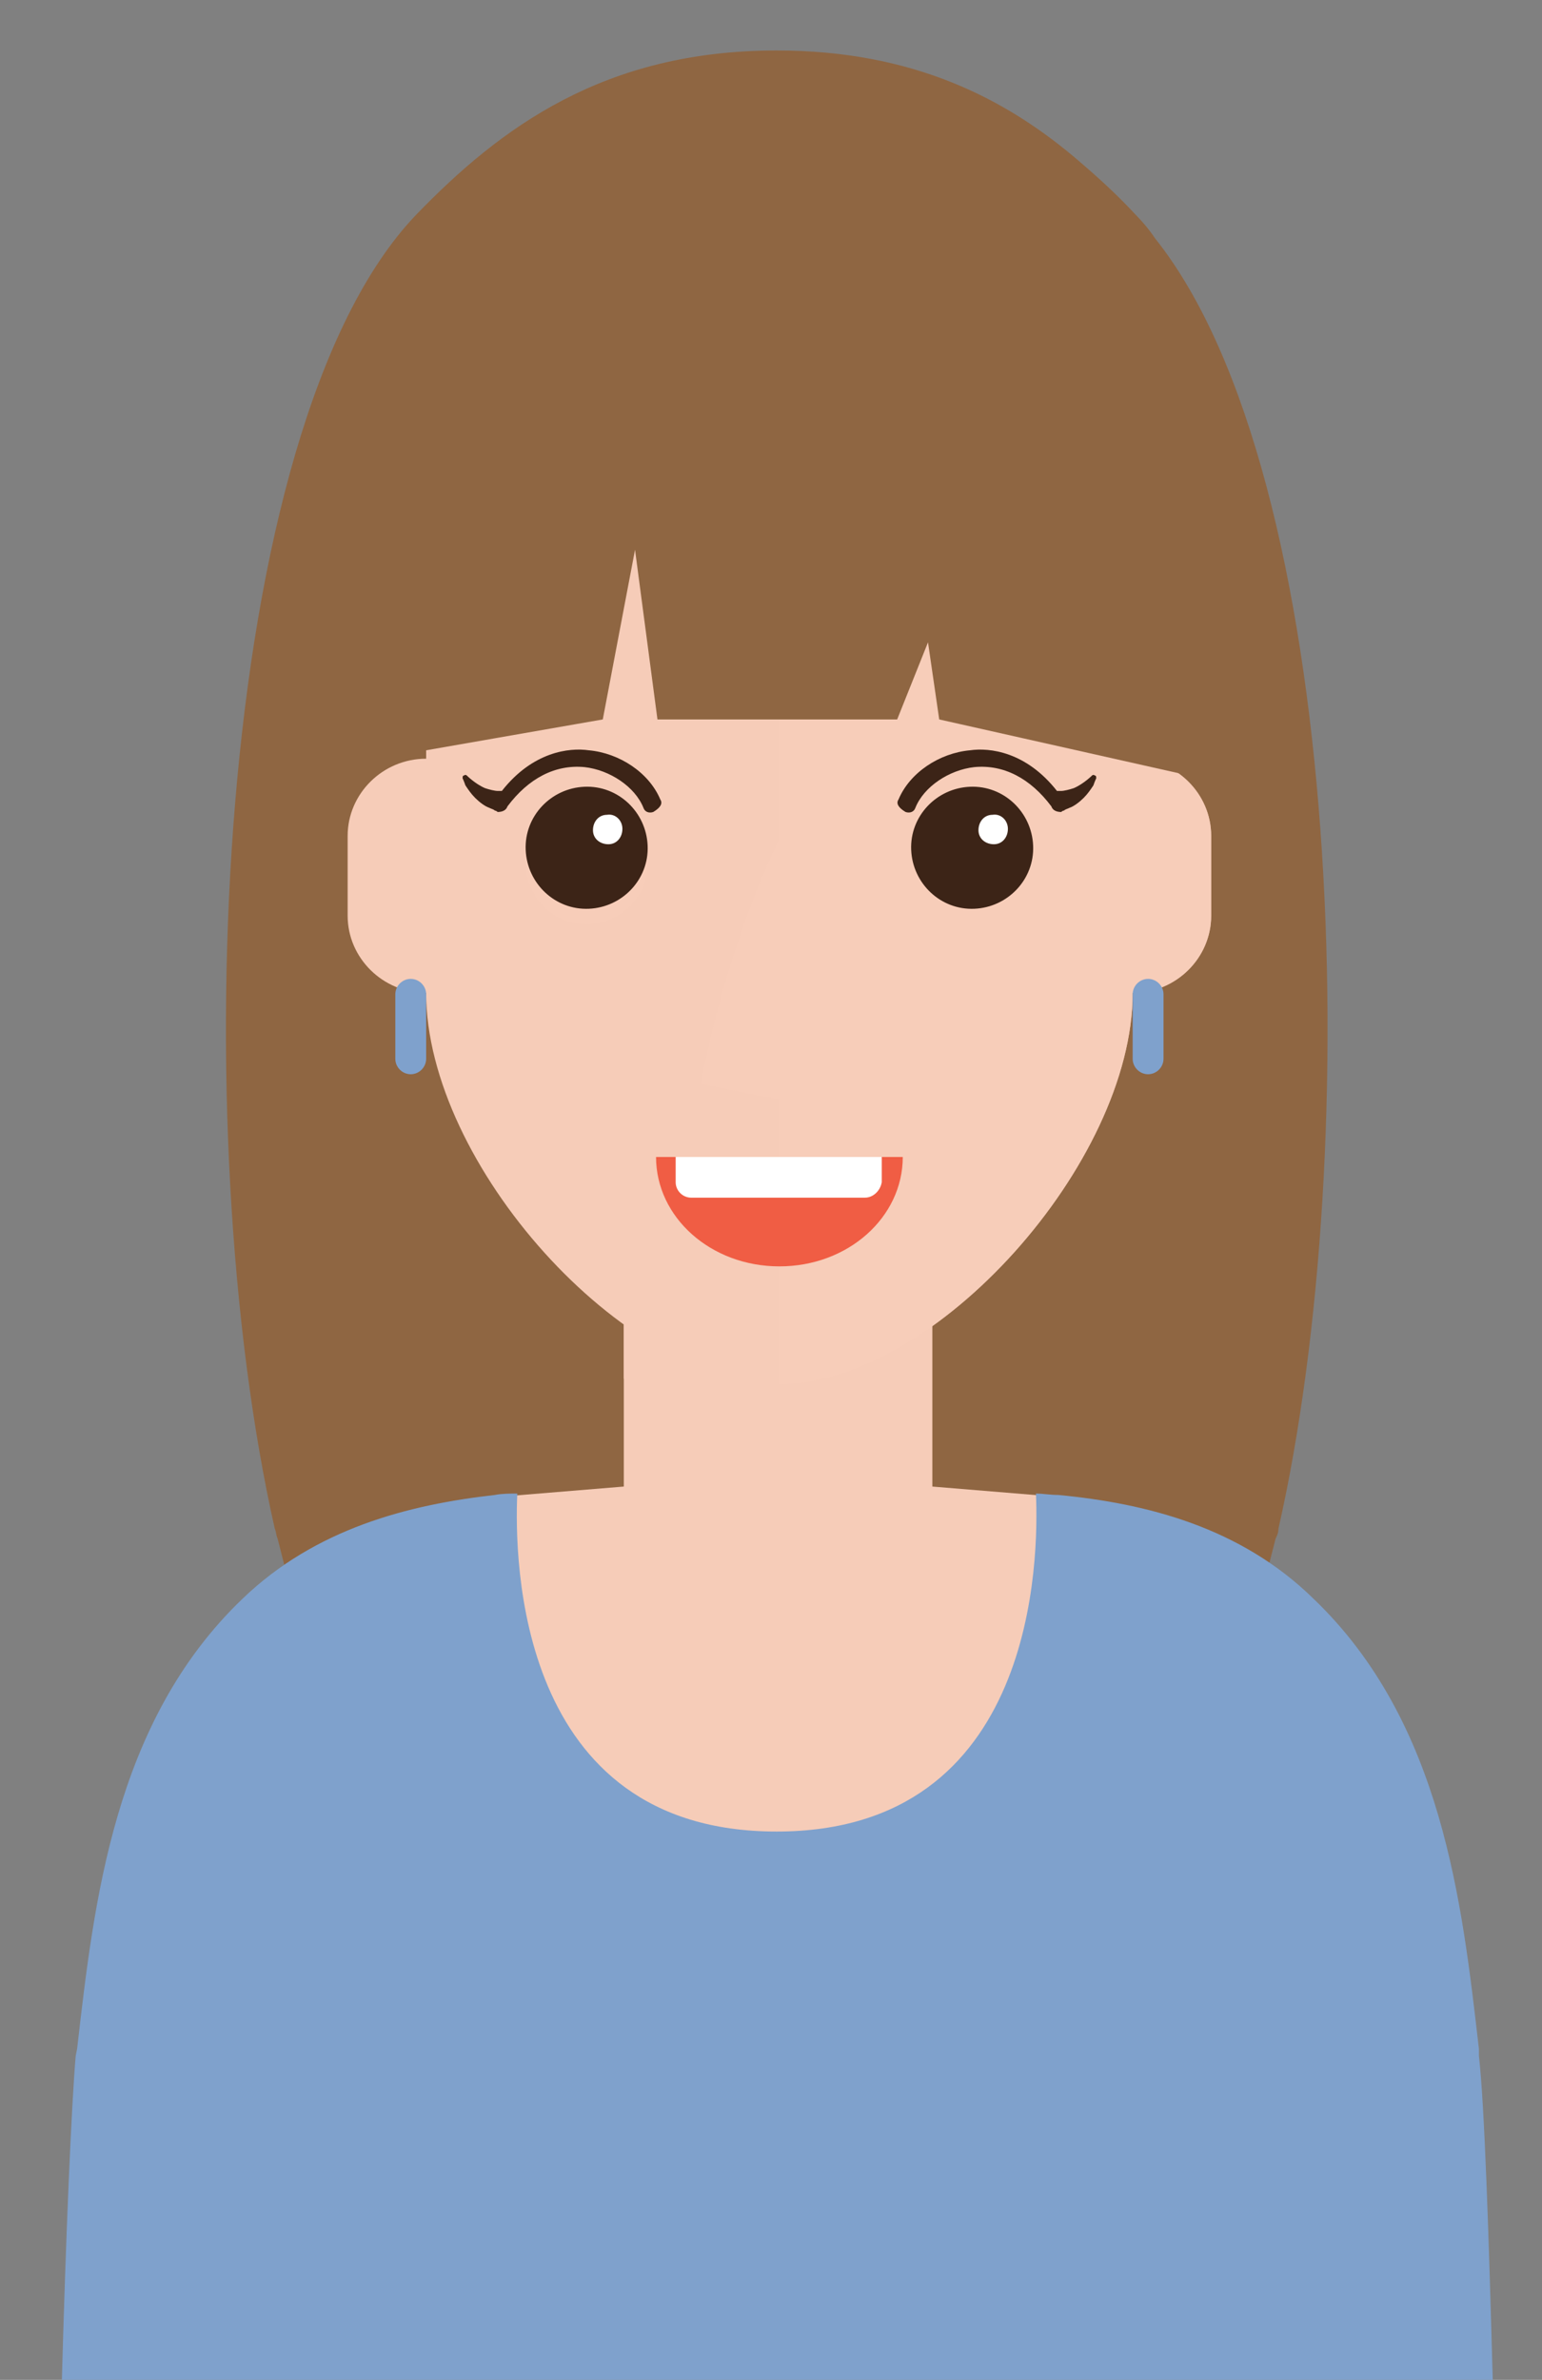 <?xml version="1.0" encoding="utf-8"?>
<!-- Generator: Adobe Illustrator 22.1.0, SVG Export Plug-In . SVG Version: 6.00 Build 0)  -->
<svg version="1.1" id="Layer_1" xmlns="http://www.w3.org/2000/svg" xmlns:xlink="http://www.w3.org/1999/xlink" x="0px" y="0px"
	 viewBox="0 0 110 169.7" style="enable-background:new 0 0 110 169.7;" xml:space="preserve">
<rect x="0" y="0" width="110" height="169.7" fill="#808080" stroke="none"/>
<style type="text/css">
	.st0{fill:#8F6642;}
	.st1{fill:#F6CCB8;}
	.st2{fill:#7FA1CC;}
	.st3{opacity:0.8;fill:#F7CDB9;}
	.st4{fill:#F7CDB9;}
	.st5{fill:#3C2417;}
	.st6{fill:#FFFFFF;}
	.st7{fill:#F05D44;}
</style>
<path class="st0" d="M91.2,109c0,0.3-0.1,0.5-0.2,0.7c-0.6,2.4-1.2,4.6-1.9,6.7c-1.2,3.5-2.4,6.4-4,8.6c-0.7,1-1.6,1.9-2.5,2.6
	c-1.8,1.3-3.9,2-6.7,2H34.9c-2.9,0-5.1-0.8-6.9-2.2c-0.8-0.7-1.6-1.5-2.3-2.4c-1.6-2.2-2.8-5.1-4-8.6c-0.7-2-1.3-4.3-1.9-6.7
	c-0.1-0.2-0.1-0.5-0.2-0.7c-6.4-28.3-4.5-78.5,10.1-93.7c6-6.2,13.4-11.7,25.7-11.7c9.7,0,16.4,3.4,21.7,8c1.4,1.2,2.7,2.4,3.9,3.7
	c0.5,0.5,1,1.1,1.4,1.7C95.9,33.9,97.4,81.7,91.2,109z"/>
<g>
	<path class="st1" d="M75,106.7l-8.5-0.7c0,0,0-5.5,0-9.6l0-4.4c0,0-22,0-22,0l0,4.4c0,4.1,0,9.6,0,9.6l-8.5,0.7L30.2,142
		c0,0,50.6,0,50.6,0C80.8,142,75,106.7,75,106.7z"/>
	<polygon class="st1" points="44.5,93.2 44.5,98.3 66.5,106.1 66.5,93.2 	"/>
</g>
<path class="st2" d="M106.5,170.2H4.4c0.3-11,0.7-20.1,1-23.6l0.1-0.5c1.2-10.4,2.6-23.3,11.8-32.1c5.2-5,11.8-6.7,18-7.4
	c0.5-0.1,1.1-0.1,1.6-0.1c-0.2,4.6-0.1,24.1,18.5,24.1c18.6,0,18.7-19.6,18.5-24.1c0.5,0,1,0.1,1.6,0.1c6.3,0.6,13,2.3,18.2,7.4
	c9.2,8.8,10.6,21.7,11.8,32.1l0,0.5C105.9,150.1,106.2,159.2,106.5,170.2z"/>
<g id="woman_17_">
	<g>
		<path class="st1" d="M80.8,54.1V42.7c0-12.2-14.1-27.5-25.2-27.5c-11.1,0-25.2,15.3-25.2,27.5v11.4c-3.1,0-5.6,2.5-5.6,5.5v5.7
			c0,3,2.5,5.5,5.6,5.5c0,12.2,14.1,27.9,25.2,27.9c11.1,0,25.2-15.8,25.2-27.9c3.1,0,5.6-2.5,5.6-5.5v-5.7
			C86.4,56.6,83.9,54.1,80.8,54.1z"/>
		<path class="st3" d="M55.6,78.4v20.3c11.1,0,25.2-15.8,25.2-27.9c3.1,0,5.6-2.5,5.6-5.5v-5.7c0-3-2.5-5.5-5.6-5.5V42.7
			c0-12.2-14.1-27.5-25.2-27.5v44.6C51.5,68.3,50,77.3,50,77.3L55.6,78.4z"/>
		<g>
			<g>
				<path class="st4" d="M46.2,61.4c0.1,2.4-1.8,4.4-4.2,4.5c-2.4,0.1-4.4-1.8-4.5-4.2c-0.1-2.4,1.8-4.4,4.2-4.5
					C44.1,57.1,46.1,59,46.2,61.4z"/>
				<path class="st5" d="M46.2,60.3c0.1,2.4-1.8,4.4-4.2,4.5c-2.4,0.1-4.4-1.8-4.5-4.2c-0.1-2.4,1.8-4.4,4.2-4.5
					C44.1,56,46.1,57.9,46.2,60.3z"/>
				<path class="st6" d="M44.4,59.1c0,0.6-0.4,1.1-1,1.1c-0.6,0-1.1-0.4-1.1-1c0-0.6,0.4-1.1,1-1.1C43.9,58,44.4,58.5,44.4,59.1z"/>
				<path class="st5" d="M47.1,57c-0.8-1.9-2.9-3.3-5.1-3.5c-1.4-0.2-4,0.1-6.2,2.9c-0.1,0-0.2,0-0.3,0c-0.2,0-0.6-0.1-0.9-0.2
					c-0.7-0.3-1.3-0.9-1.3-0.9c0,0-0.1-0.1-0.2,0c-0.1,0-0.1,0.1-0.1,0.2c0,0,0.1,0.2,0.2,0.5c0.2,0.3,0.4,0.6,0.7,0.9
					c0.3,0.3,0.7,0.6,1,0.7c0.2,0.1,0.3,0.1,0.4,0.2c0.1,0,0.2,0.1,0.2,0.1c0.3,0,0.6-0.1,0.7-0.4c1.5-2,3.4-3,5.5-2.8
					c1.8,0.2,3.6,1.4,4.2,2.9c0.1,0.3,0.4,0.4,0.7,0.3C47.1,57.6,47.3,57.3,47.1,57z"/>
			</g>
			<g>
				<path class="st4" d="M73.7,61.4c0.1,2.4-1.8,4.4-4.2,4.5c-2.4,0.1-4.4-1.8-4.5-4.2c-0.1-2.4,1.8-4.4,4.2-4.5
					C71.6,57.1,73.6,59,73.7,61.4z"/>
				<path class="st5" d="M73.7,60.3c0.1,2.4-1.8,4.4-4.2,4.5c-2.4,0.1-4.4-1.8-4.5-4.2c-0.1-2.4,1.8-4.4,4.2-4.5
					C71.6,56,73.6,57.9,73.7,60.3z"/>
				<path class="st6" d="M71.9,59.1c0,0.6-0.4,1.1-1,1.1c-0.6,0-1.1-0.4-1.1-1c0-0.6,0.4-1.1,1-1.1C71.4,58,71.9,58.5,71.9,59.1z"/>
				<path class="st5" d="M64.1,57c0.8-1.9,2.9-3.3,5.1-3.5c1.4-0.2,4,0.1,6.2,2.9c0.1,0,0.2,0,0.3,0c0.2,0,0.6-0.1,0.9-0.2
					c0.7-0.3,1.3-0.9,1.3-0.9c0,0,0.1-0.1,0.2,0c0.1,0,0.1,0.1,0.1,0.2c0,0-0.1,0.2-0.2,0.5c-0.2,0.3-0.4,0.6-0.7,0.9
					c-0.3,0.3-0.7,0.6-1,0.7c-0.2,0.1-0.3,0.1-0.4,0.2c-0.1,0-0.2,0.1-0.2,0.1c-0.3,0-0.6-0.1-0.7-0.4c-1.5-2-3.4-3-5.5-2.8
					c-1.8,0.2-3.6,1.4-4.2,2.9c-0.1,0.3-0.4,0.4-0.7,0.3C64.1,57.6,63.9,57.3,64.1,57z"/>
			</g>
		</g>
	</g>
	<g>
		<path class="st7" d="M64.4,82.5c0,4.3-3.9,7.8-8.8,7.8s-8.8-3.5-8.8-7.8H64.4z"/>
		<path class="st6" d="M61.7,85.4H49.3c-0.6,0-1.1-0.5-1.1-1.1v-1.8h14.7v1.8C62.8,84.9,62.3,85.4,61.7,85.4z"/>
	</g>
	<g>
		<path class="st2" d="M29.3,76.6c-0.6,0-1.1-0.5-1.1-1.1v-4.6c0-0.6,0.5-1.1,1.1-1.1c0.6,0,1.1,0.5,1.1,1.1v4.6
			C30.4,76.1,29.9,76.6,29.3,76.6z"/>
		<path class="st2" d="M81.9,76.6c-0.6,0-1.1-0.5-1.1-1.1v-4.6c0-0.6,0.5-1.1,1.1-1.1s1.1,0.5,1.1,1.1v4.6
			C83,76.1,82.5,76.6,81.9,76.6z"/>
	</g>
	<path class="st0" d="M86.6,55.7l-19.6-4.4l-0.8-5.5l-2.2,5.5H46.9l-1.6-12.1L43,51.3l-18.9,3.3C22.6,33.3,23,6.2,54.8,6.2
		C86.6,6.2,89.1,34.4,86.6,55.7z"/>
</g>
</svg>
